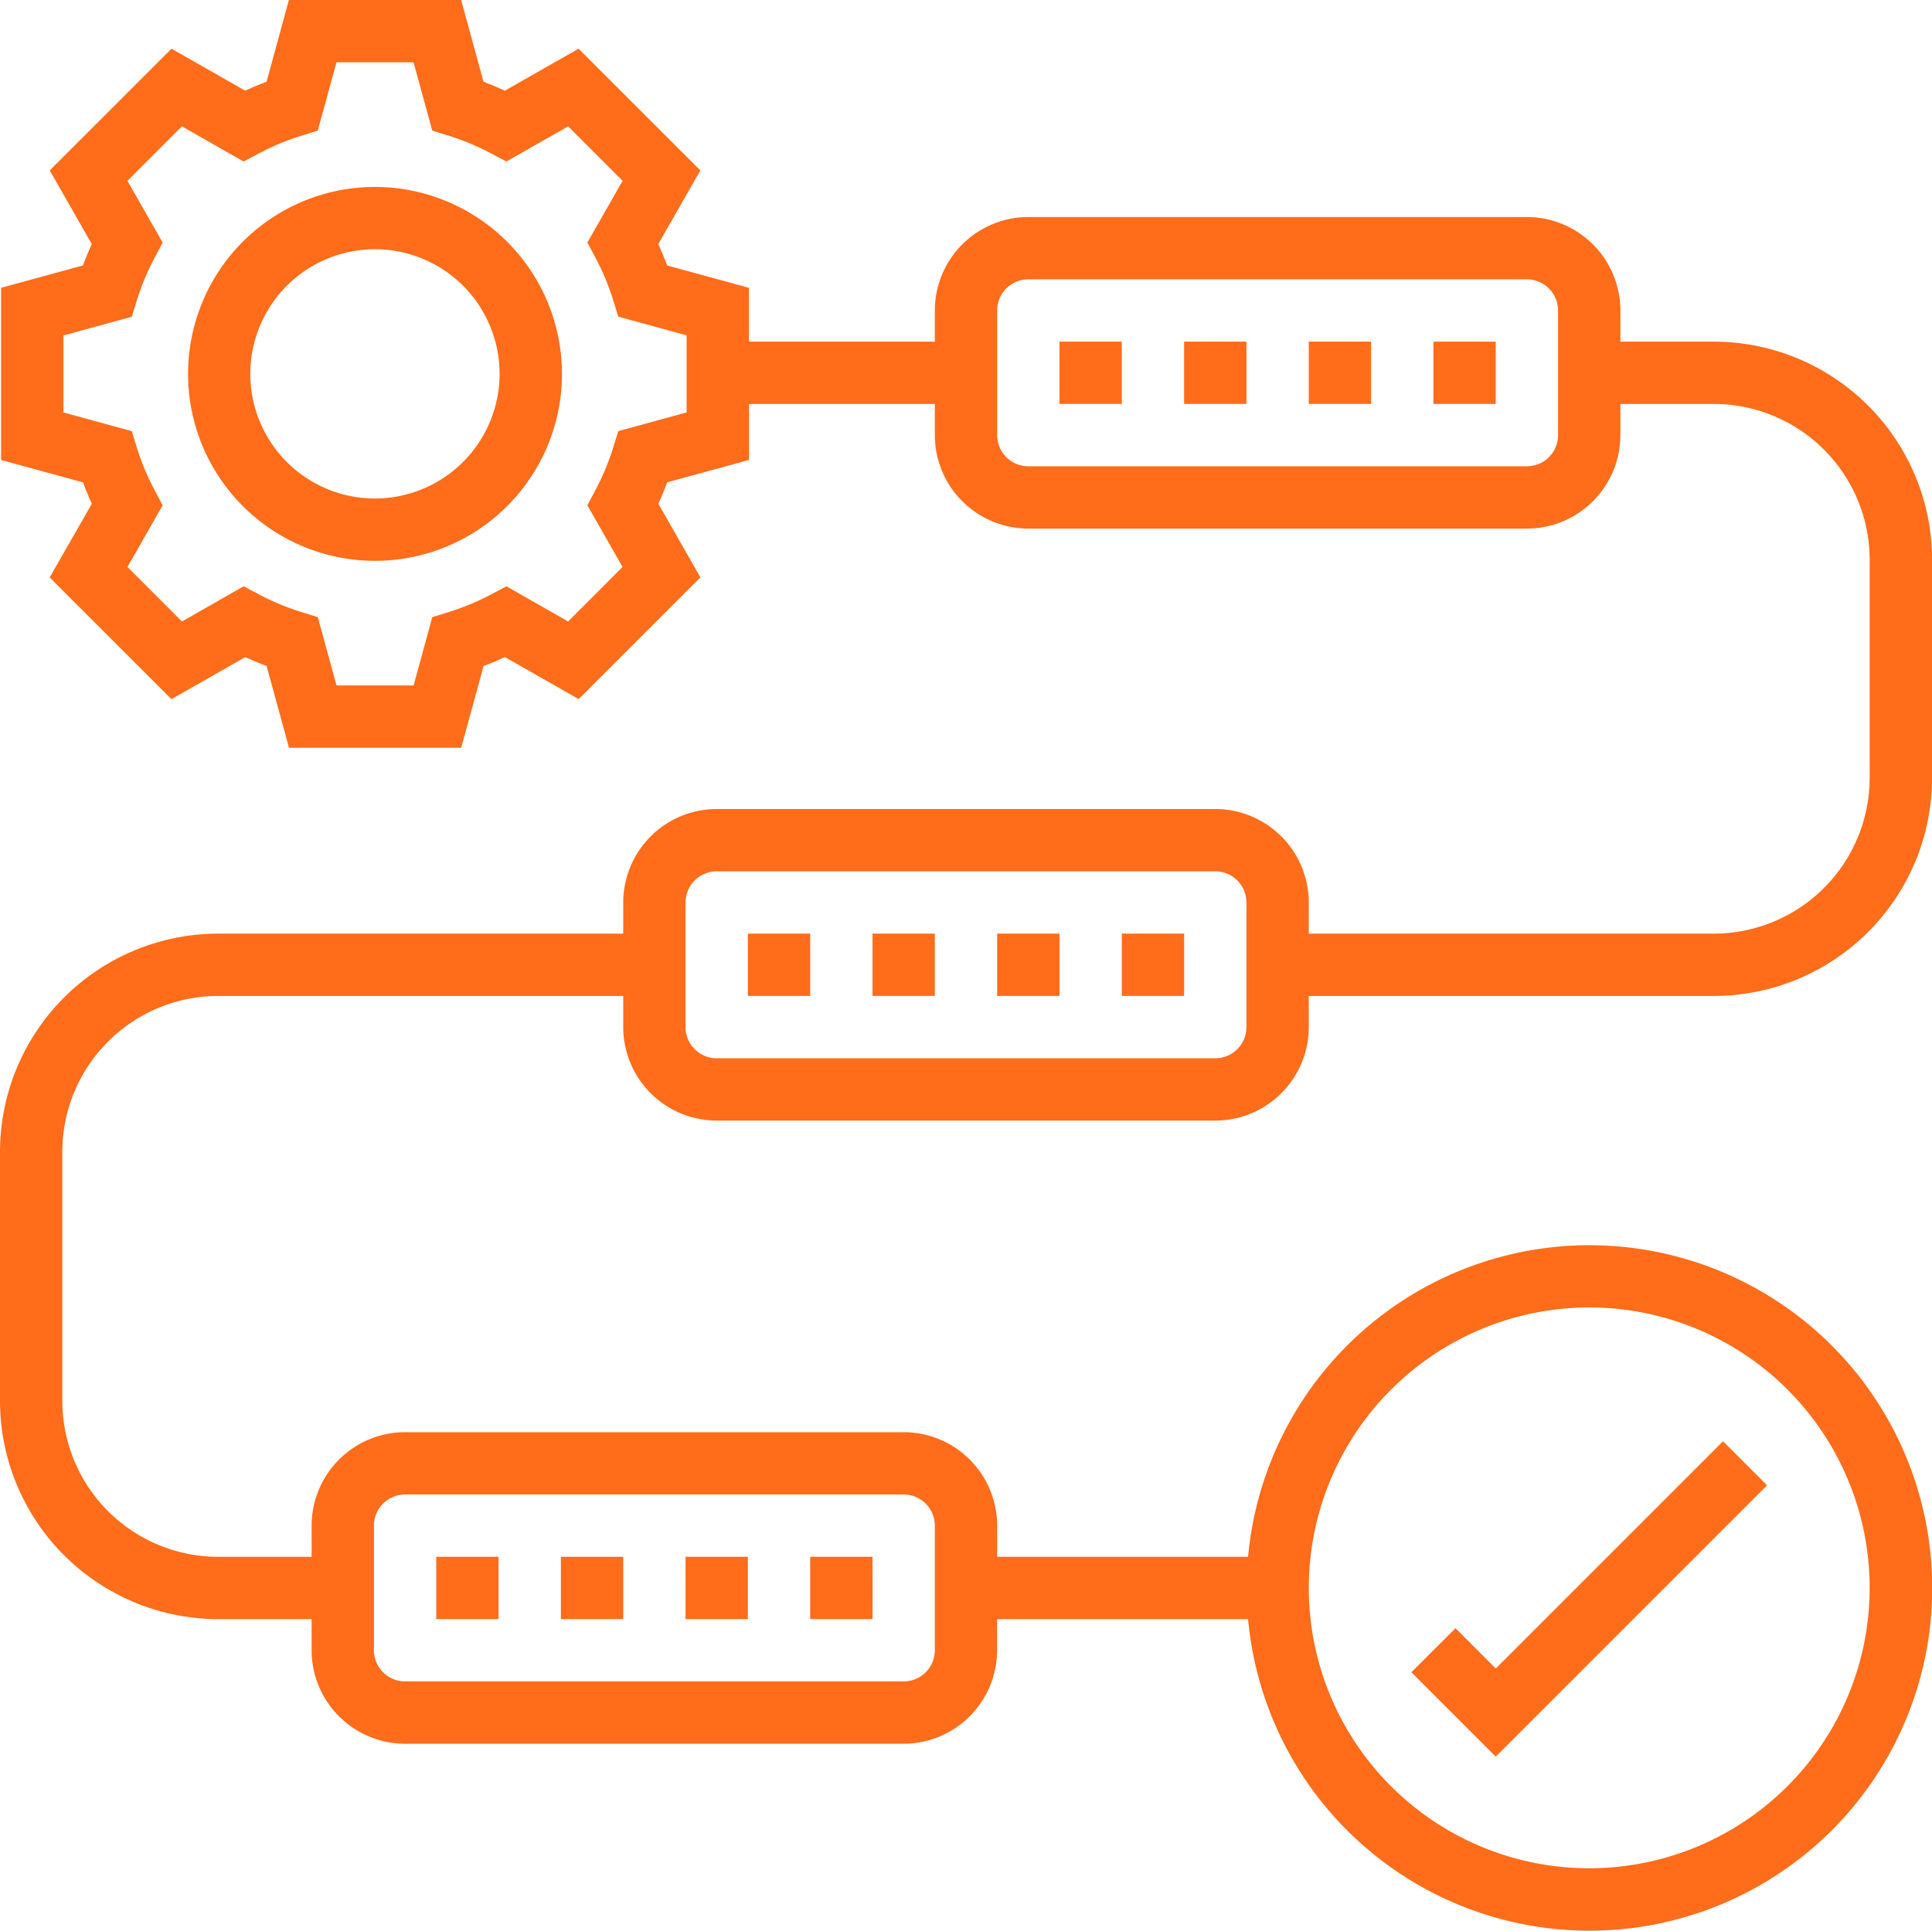 <svg id="Group_3765" data-name="Group 3765" xmlns="http://www.w3.org/2000/svg" xmlns:xlink="http://www.w3.org/1999/xlink" width="107.12" height="107.059" viewBox="0 0 107.12 107.059">
  <defs>
    <clipPath id="clip-path">
      <rect id="Rectangle_745" data-name="Rectangle 745" width="107.12" height="107.059" transform="translate(0 0)" fill="none"/>
    </clipPath>
  </defs>
  <g id="Group_3764" data-name="Group 3764" clip-path="url(#clip-path)">
    <path id="Path_6817" data-name="Path 6817" d="M20.793,10.366A10.366,10.366,0,1,0,31.159,20.732,10.376,10.376,0,0,0,20.793,10.366m0,17.277A6.911,6.911,0,1,1,27.7,20.732a6.918,6.918,0,0,1-6.911,6.911" fill="#ff6c1a"/>
    <path id="Path_6818" data-name="Path 6818" d="M97.975,82.364l-2.443-2.443-12.6,12.6L80.7,90.287,78.255,92.73l4.677,4.677Z" fill="#ff6c1a"/>
    <rect id="Rectangle_733" data-name="Rectangle 733" width="3.455" height="3.455" transform="translate(58.743 18.944)" fill="#ff6c1a"/>
    <rect id="Rectangle_734" data-name="Rectangle 734" width="3.455" height="3.455" transform="translate(79.476 18.944)" fill="#ff6c1a"/>
    <rect id="Rectangle_735" data-name="Rectangle 735" width="3.455" height="3.455" transform="translate(72.565 18.944)" fill="#ff6c1a"/>
    <rect id="Rectangle_736" data-name="Rectangle 736" width="3.455" height="3.455" transform="translate(65.654 18.944)" fill="#ff6c1a"/>
    <path id="Path_6819" data-name="Path 6819" d="M39.738,62.138H67.382a5.189,5.189,0,0,0,5.183-5.183V55.227h22.46a12.109,12.109,0,0,0,12.1-12.094V31.039a12.109,12.109,0,0,0-12.1-12.094H89.842V17.217a5.189,5.189,0,0,0-5.183-5.183H57.015a5.189,5.189,0,0,0-5.183,5.183v1.728H41.526V15.959L36.991,14.72c-.149-.4-.315-.793-.494-1.183l2.334-4.088L32.079,2.7,27.993,5.029c-.393-.179-.787-.345-1.184-.494L25.569,0h-9.55l-1.24,4.535c-.4.149-.791.313-1.182.494L9.509,2.7,2.757,9.449,5.09,13.537c-.18.39-.346.786-.494,1.183L.06,15.959v9.548L4.6,26.747c.148.4.314.793.494,1.184L2.755,32.018l6.752,6.751L13.6,36.436c.391.18.785.346,1.182.494l1.241,4.536h9.549l1.24-4.536c.4-.148.792-.314,1.184-.494l4.086,2.331,6.752-6.75-2.334-4.088c.179-.391.345-.786.494-1.184l4.535-1.24V22.4H51.832v1.728a5.189,5.189,0,0,0,5.183,5.183H84.659a5.189,5.189,0,0,0,5.183-5.183V22.4h5.183a8.648,8.648,0,0,1,8.639,8.639V43.133a8.649,8.649,0,0,1-8.639,8.639H72.565V50.044a5.189,5.189,0,0,0-5.183-5.183H39.738a5.189,5.189,0,0,0-5.183,5.183v1.728H12.094A12.11,12.11,0,0,0,0,63.866V77.688A12.11,12.11,0,0,0,12.094,89.782h5.183V91.51a5.19,5.19,0,0,0,5.183,5.183H50.1a5.189,5.189,0,0,0,5.183-5.183V89.782H69.2a19.005,19.005,0,1,0,0-3.455H55.287V84.6A5.189,5.189,0,0,0,50.1,79.416H22.46A5.189,5.189,0,0,0,17.277,84.6v1.728H12.094a8.65,8.65,0,0,1-8.639-8.639V63.866a8.65,8.65,0,0,1,8.639-8.639H34.555v1.728a5.189,5.189,0,0,0,5.183,5.183M38.07,22.87l-3.788,1.037L34,24.814a13.835,13.835,0,0,1-.988,2.367l-.446.84,1.953,3.419L31.5,34.462l-3.421-1.951-.838.444a13.648,13.648,0,0,1-2.367.986l-.906.28L22.932,38.01H18.659l-1.038-3.789-.905-.28a13.733,13.733,0,0,1-2.367-.986l-.84-.444L10.09,34.462,7.066,31.44l1.953-3.419-.446-.84a13.756,13.756,0,0,1-.988-2.367l-.279-.907L3.517,22.87V18.6l3.789-1.035.28-.907a13.676,13.676,0,0,1,.987-2.366l.446-.841L7.066,10.028l3.02-3.022,3.419,1.951.84-.444a13.854,13.854,0,0,1,2.367-.989l.905-.28,1.039-3.789h4.273l1.038,3.789.905.28a13.7,13.7,0,0,1,2.367.989l.838.444L31.5,7.006l3.02,3.022-1.952,3.419.446.84A13.584,13.584,0,0,1,34,16.652l.28.907,3.789,1.035V22.87Zm48.317,1.258a1.73,1.73,0,0,1-1.728,1.728H57.015a1.73,1.73,0,0,1-1.728-1.728V17.217a1.73,1.73,0,0,1,1.728-1.728H84.659a1.73,1.73,0,0,1,1.728,1.728ZM88.114,72.5A15.549,15.549,0,1,1,72.565,88.054,15.567,15.567,0,0,1,88.114,72.5M20.733,84.6a1.728,1.728,0,0,1,1.727-1.728H50.1A1.728,1.728,0,0,1,51.832,84.6V91.51A1.728,1.728,0,0,1,50.1,93.237H22.46a1.728,1.728,0,0,1-1.727-1.727ZM38.01,50.044a1.73,1.73,0,0,1,1.728-1.728H67.382a1.73,1.73,0,0,1,1.727,1.728v6.911a1.728,1.728,0,0,1-1.727,1.728H39.738a1.728,1.728,0,0,1-1.728-1.728Z" fill="#ff6c1a"/>
    <rect id="Rectangle_737" data-name="Rectangle 737" width="3.455" height="3.455" transform="translate(55.288 51.771)" fill="#ff6c1a"/>
    <rect id="Rectangle_738" data-name="Rectangle 738" width="3.455" height="3.455" transform="translate(48.377 51.771)" fill="#ff6c1a"/>
    <rect id="Rectangle_739" data-name="Rectangle 739" width="3.455" height="3.455" transform="translate(41.466 51.771)" fill="#ff6c1a"/>
    <rect id="Rectangle_740" data-name="Rectangle 740" width="3.455" height="3.455" transform="translate(62.199 51.771)" fill="#ff6c1a"/>
    <rect id="Rectangle_741" data-name="Rectangle 741" width="3.455" height="3.455" transform="translate(31.099 86.326)" fill="#ff6c1a"/>
    <rect id="Rectangle_742" data-name="Rectangle 742" width="3.455" height="3.455" transform="translate(44.921 86.326)" fill="#ff6c1a"/>
    <rect id="Rectangle_743" data-name="Rectangle 743" width="3.455" height="3.455" transform="translate(38.01 86.326)" fill="#ff6c1a"/>
    <rect id="Rectangle_744" data-name="Rectangle 744" width="3.455" height="3.455" transform="translate(24.188 86.326)" fill="#ff6c1a"/>
  </g>
</svg>
